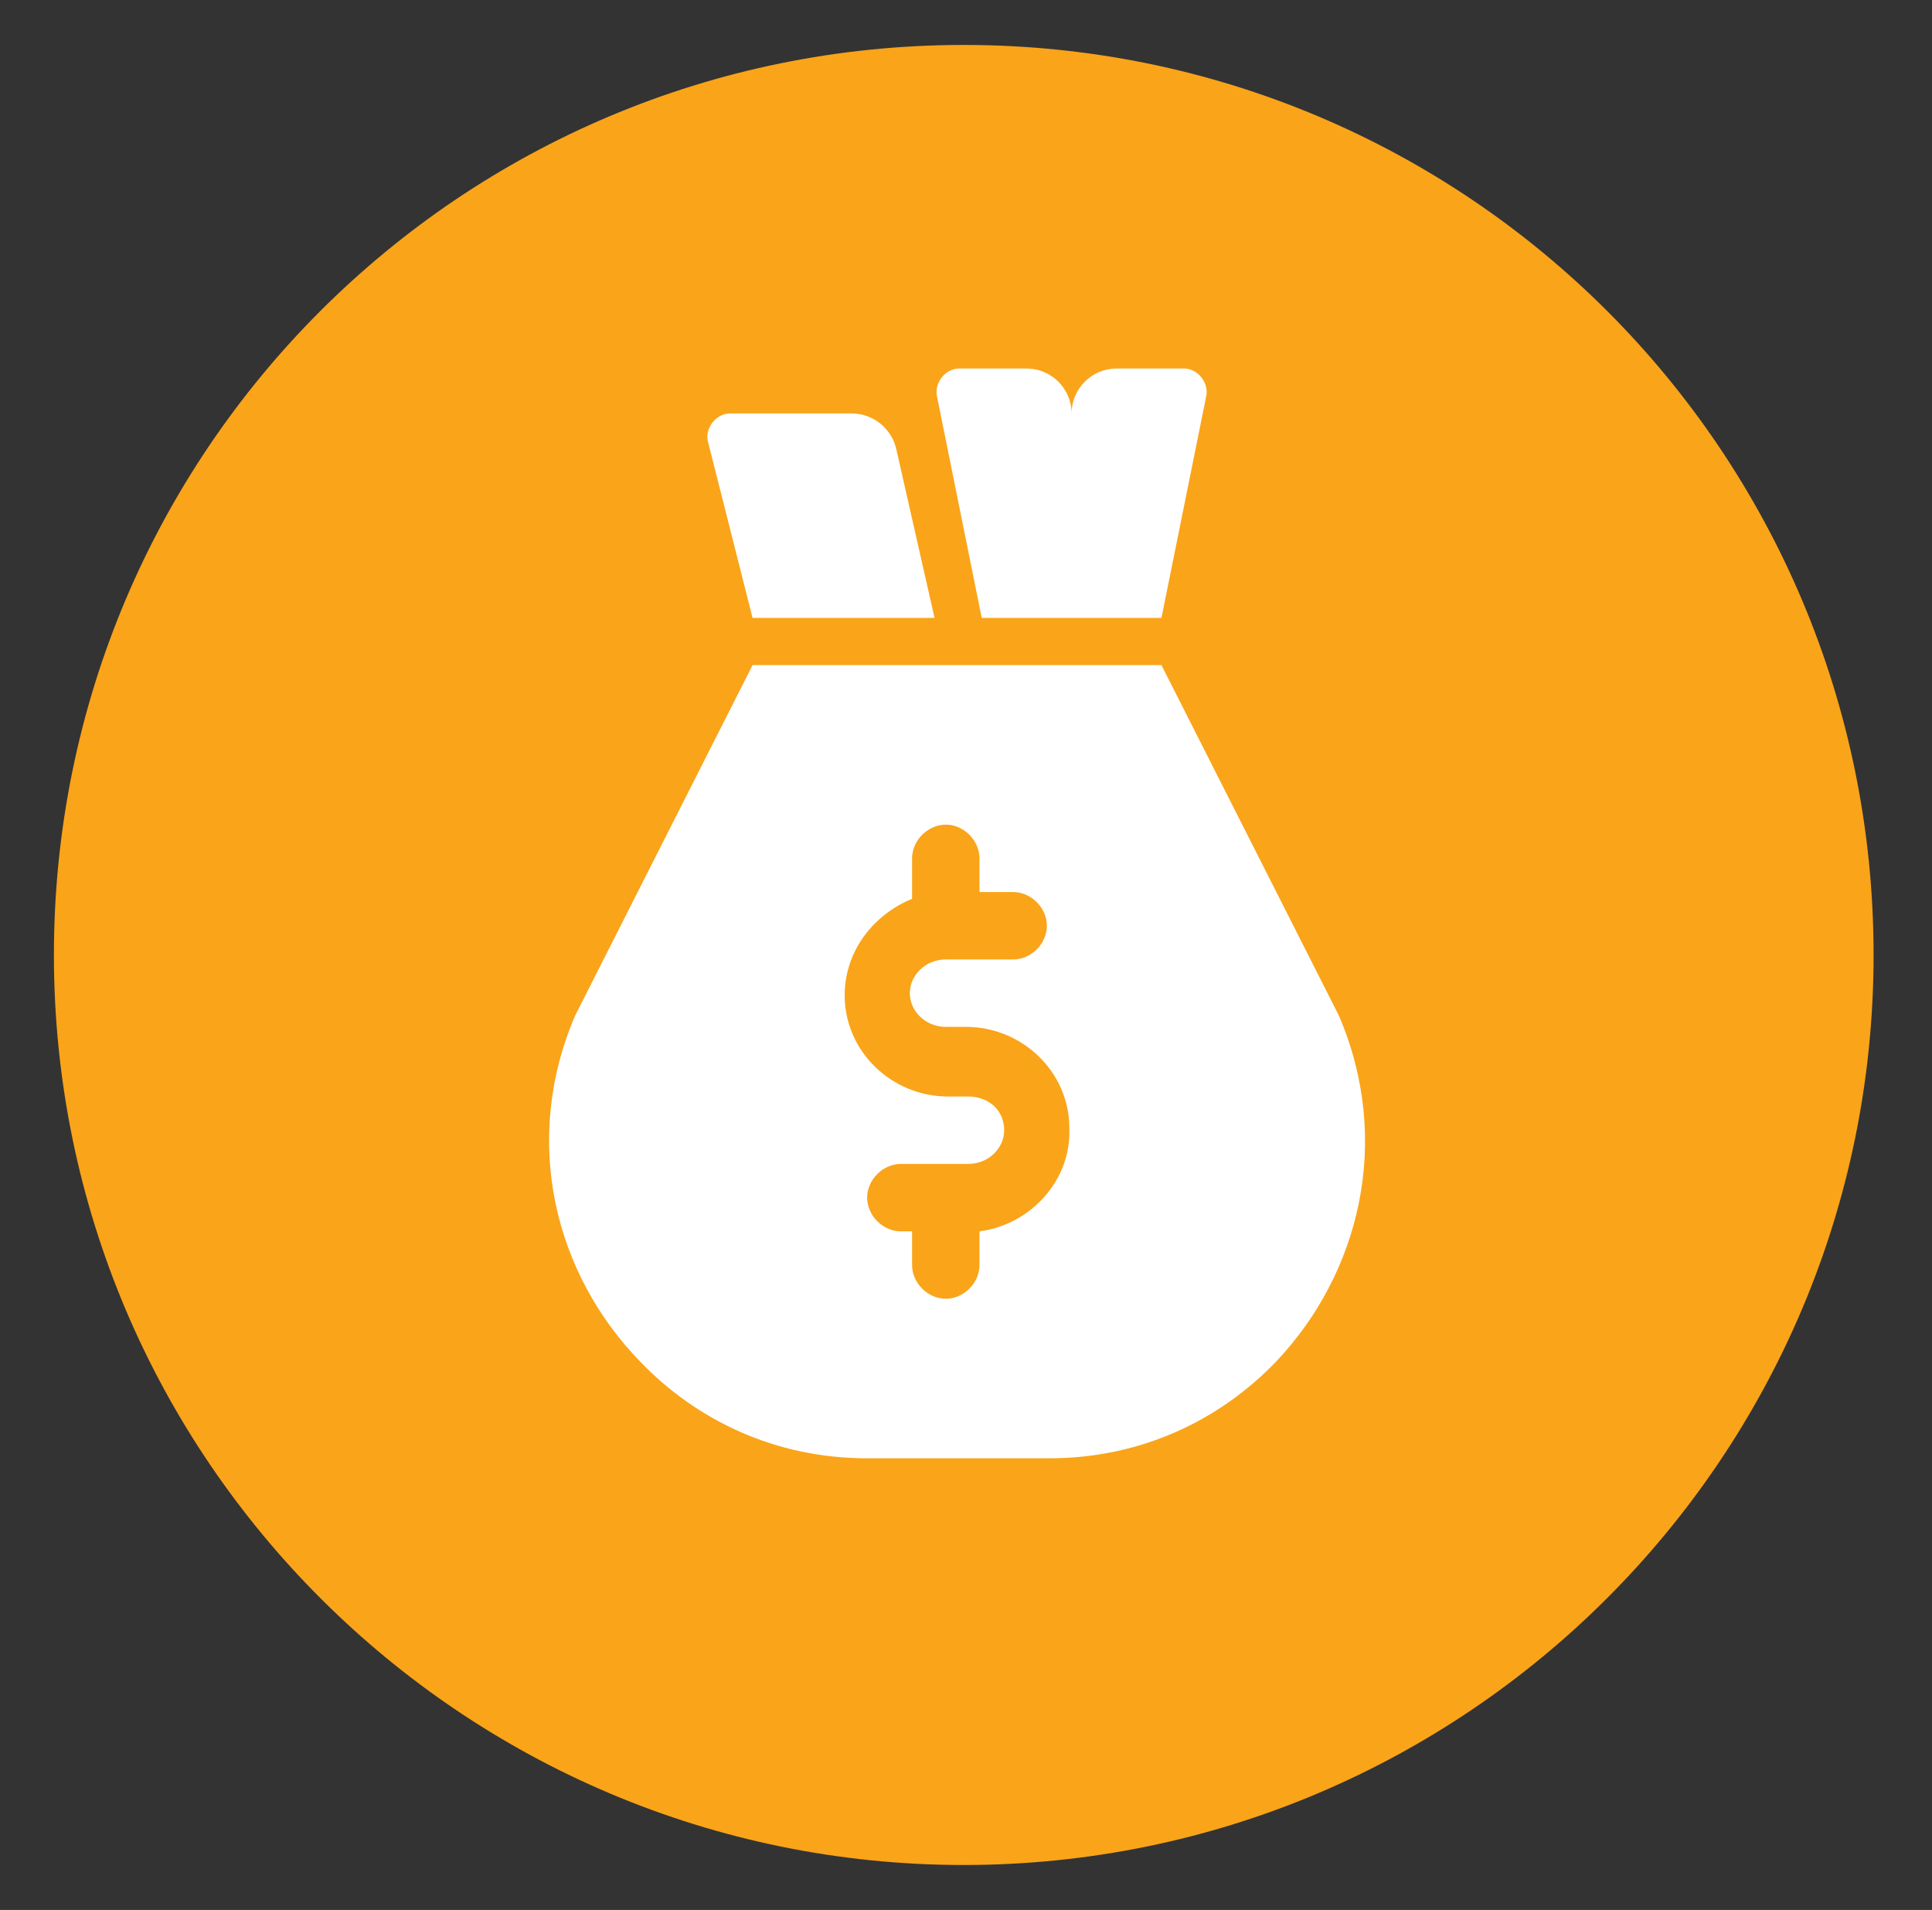 <?xml version="1.0" encoding="utf-8"?>
<!-- Generator: Adobe Illustrator 25.0.0, SVG Export Plug-In . SVG Version: 6.00 Build 0)  -->
<svg version="1.1" id="Layer_1" xmlns="http://www.w3.org/2000/svg" xmlns:xlink="http://www.w3.org/1999/xlink" x="0px" y="0px"
	 viewBox="0 0 86 85" style="enable-background:new 0 0 86 85;" xml:space="preserve">
<rect x="0" y="0" width="86" height="85" fill="#333333" stroke="none"/>
<style type="text/css">
	.st0{fill:#FAA419;}
	.st1{fill:#FFFFFF;}
</style>
<path class="st0" d="M83.4,42.5C83.4,64.9,65.2,83,42.9,83S2.4,64.9,2.4,42.5S20.5,2,42.9,2S83.4,20.1,83.4,42.5"/>
<path class="st1" d="M43.6,54.8v1.5c0,0.8-0.7,1.5-1.5,1.5s-1.5-0.7-1.5-1.5v-1.5h-0.5c-0.8,0-1.5-0.7-1.5-1.5
	c0-0.8,0.7-1.5,1.5-1.5h3c0.9,0,1.6-0.7,1.6-1.5c0-0.9-0.7-1.5-1.6-1.5h-0.9c-2.5,0-4.6-2-4.6-4.5c0-2,1.3-3.6,3-4.3v-1.8
	c0-0.8,0.7-1.5,1.5-1.5s1.5,0.7,1.5,1.5v1.5h1.5c0.8,0,1.5,0.7,1.5,1.5c0,0.8-0.7,1.5-1.5,1.5h-3c-0.9,0-1.6,0.7-1.6,1.5
	c0,0.8,0.7,1.5,1.6,1.5h0.9c2.5,0,4.6,2,4.6,4.5C47.7,52.5,45.9,54.5,43.6,54.8 M59.6,45.2l-7.9-15.6H33.5l-7.9,15.6
	c-2.4,5.6-0.9,11.5,2.9,15.4c2.5,2.6,6,4.3,10.1,4.3h8.1c4.1,0,7.6-1.7,10.1-4.3C60.5,56.7,62,50.8,59.6,45.2"/>
<path class="st1" d="M33.5,27.5h8.1L39.9,20c-0.2-0.9-1-1.6-2-1.6h-5.4c-0.6,0-1.1,0.6-1,1.2L33.5,27.5z"/>
<path class="st1" d="M47.7,27.5L47.7,27.5h4l2-9.9c0.1-0.6-0.4-1.2-1-1.2h-3c-1.1,0-2,0.9-2,2c0-1.1-0.9-2-2-2h-3
	c-0.6,0-1.1,0.6-1,1.2l2,9.9H47.7z"/>
</svg>
